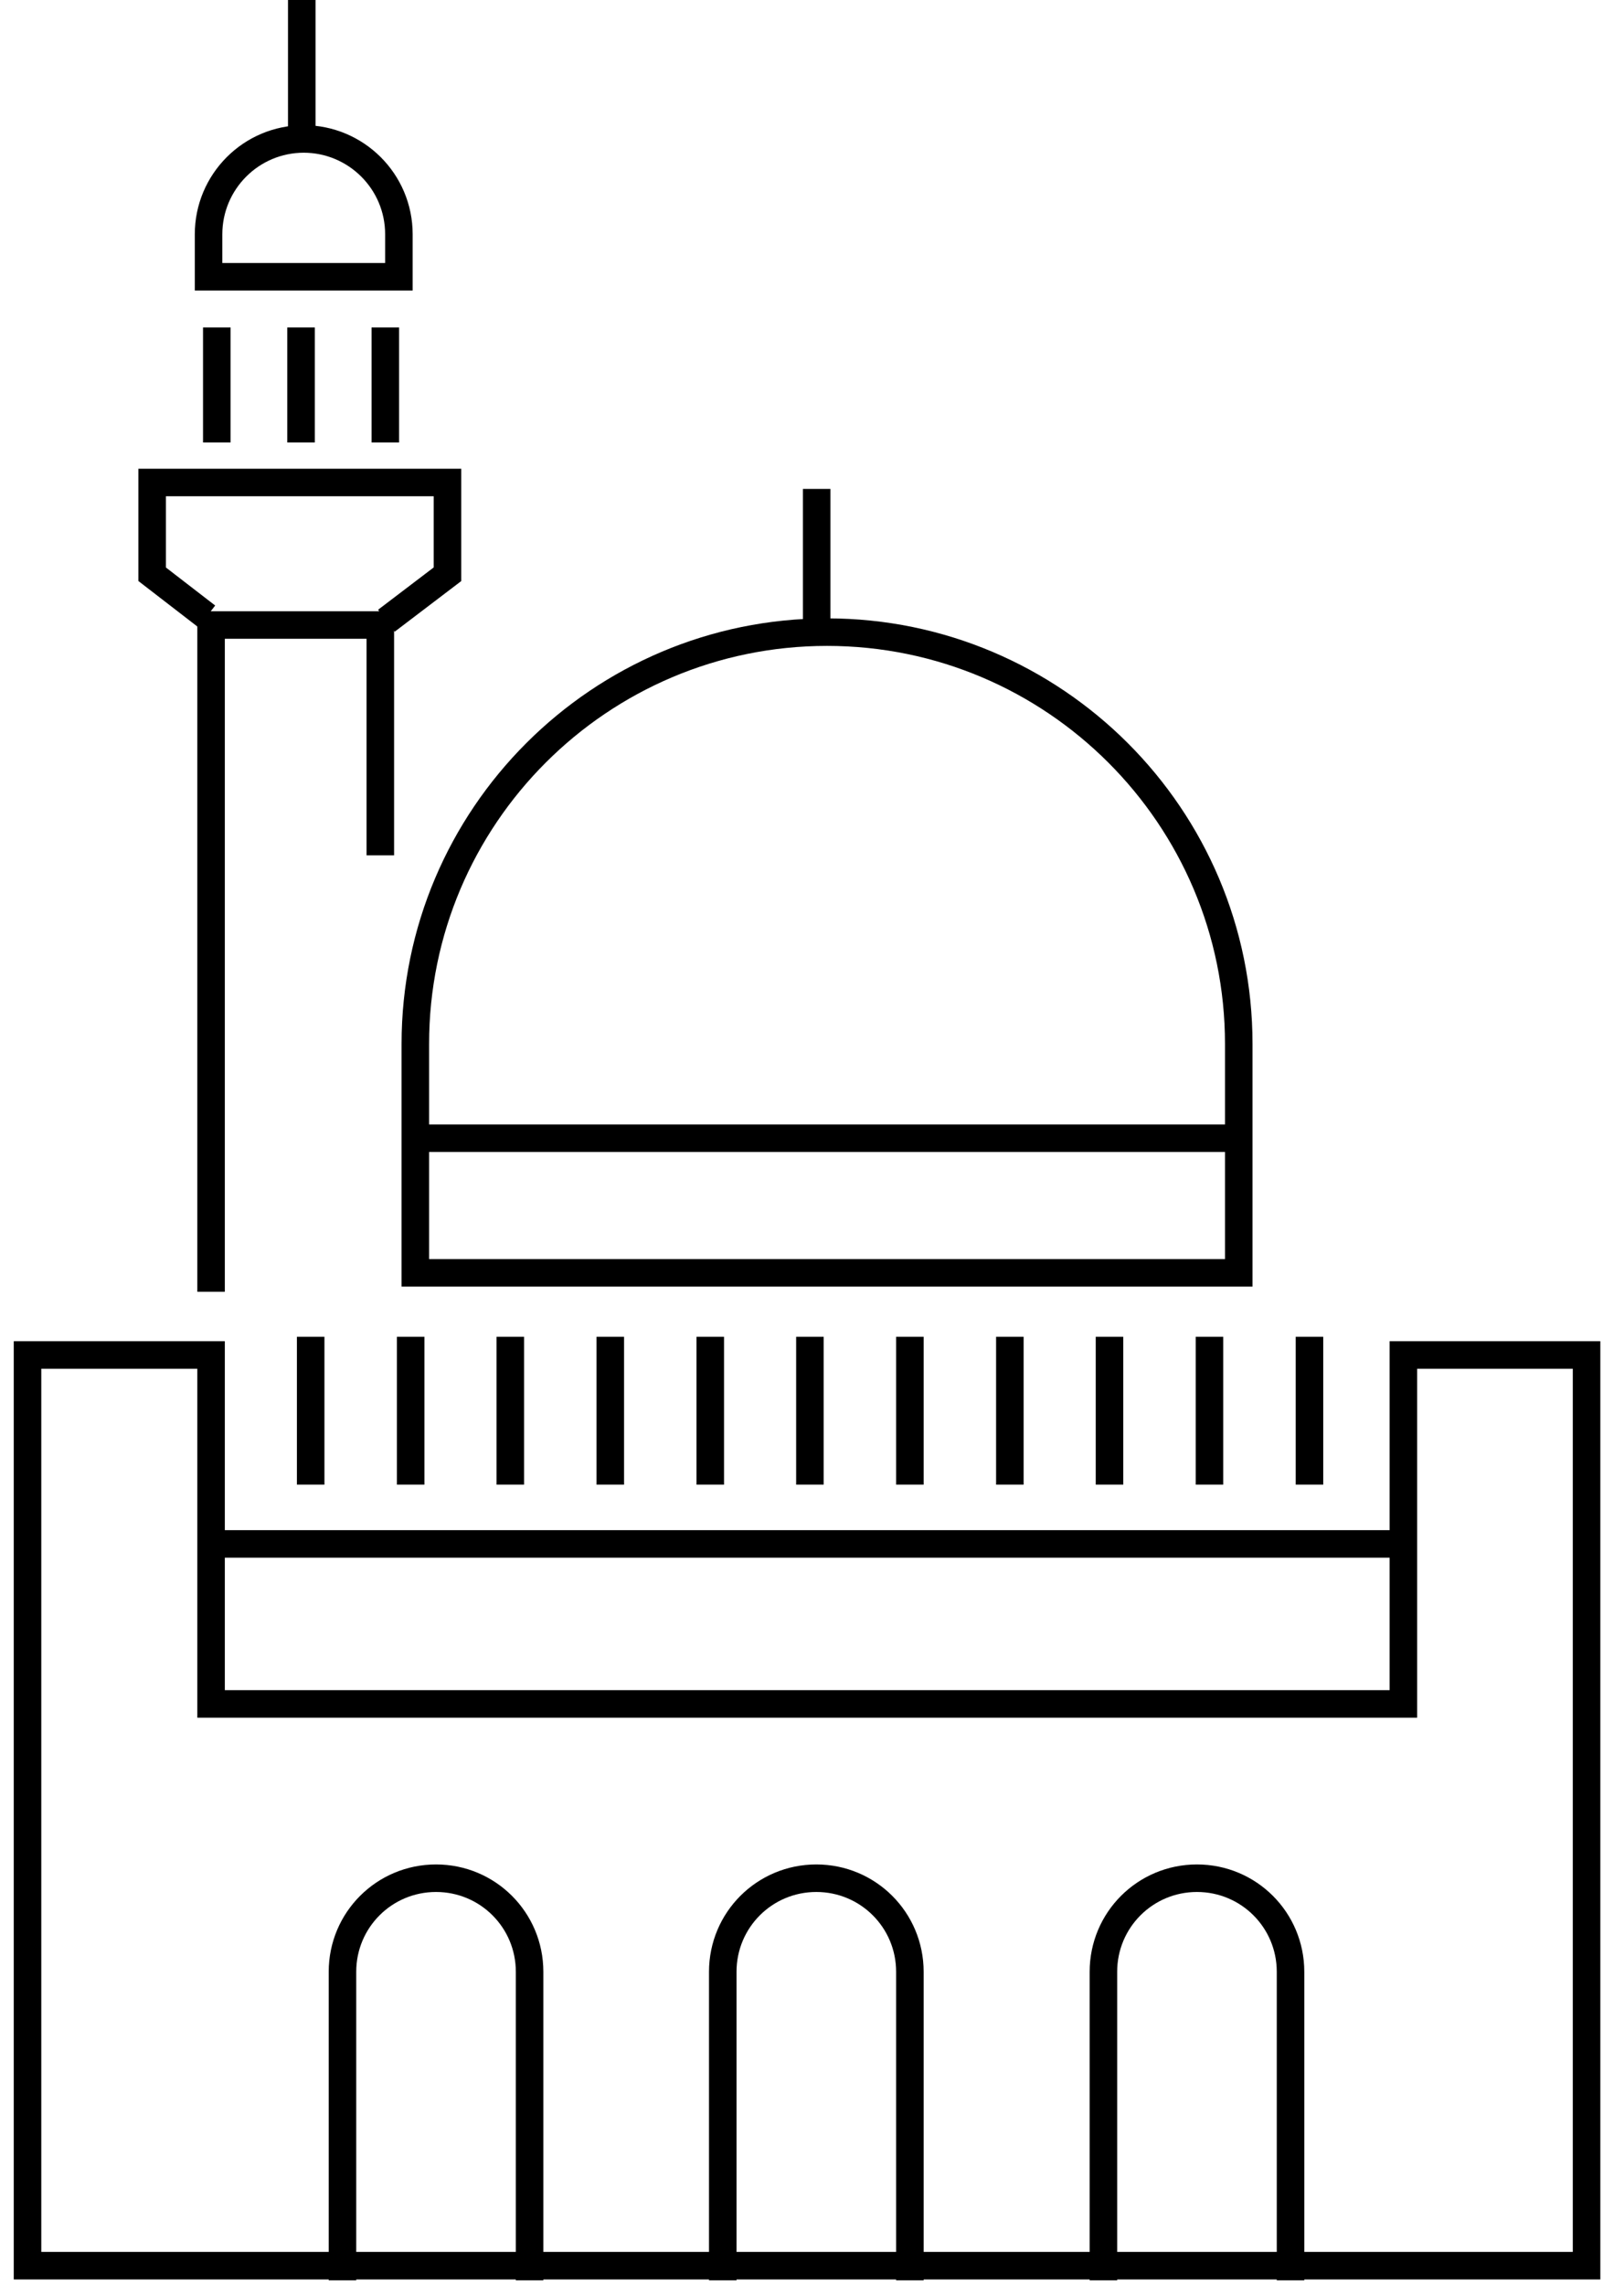 <?xml version="1.0" encoding="UTF-8"?>
<svg xmlns="http://www.w3.org/2000/svg" width="59" height="83" viewBox="0 0 59 83" fill="none">
  <path d="M30.046 22.962C38.297 22.962 45.004 29.669 45.004 37.92V46.236H15.089V37.92C15.089 29.669 21.796 22.962 30.046 22.962Z" stroke="black" stroke-miterlimit="10"></path>
  <path d="M29.67 22.897V17.76" stroke="black" stroke-miterlimit="10"></path>
  <path d="M15.024 41.345H45.134" stroke="black" stroke-miterlimit="10"></path>
  <path d="M50.985 49.219V61.894H7.668V49.219H1V82.3H57.64V49.219H50.985Z" stroke="black" stroke-miterlimit="10"></path>
  <path d="M7.785 56.082H51.036" stroke="black" stroke-miterlimit="10"></path>
  <path d="M11.287 53.929V48.558" stroke="black" stroke-miterlimit="10"></path>
  <path d="M14.92 53.929V48.558" stroke="black" stroke-miterlimit="10"></path>
  <path d="M18.539 53.929V48.558" stroke="black" stroke-miterlimit="10"></path>
  <path d="M22.172 53.929V48.558" stroke="black" stroke-miterlimit="10"></path>
  <path d="M25.804 53.929V48.558" stroke="black" stroke-miterlimit="10"></path>
  <path d="M29.424 53.929V48.558" stroke="black" stroke-miterlimit="10"></path>
  <path d="M33.056 53.929V48.558" stroke="black" stroke-miterlimit="10"></path>
  <path d="M36.688 53.929V48.558" stroke="black" stroke-miterlimit="10"></path>
  <path d="M40.308 53.929V48.558" stroke="black" stroke-miterlimit="10"></path>
  <path d="M43.94 53.929V48.558" stroke="black" stroke-miterlimit="10"></path>
  <path d="M47.573 53.929V48.558" stroke="black" stroke-miterlimit="10"></path>
  <path d="M12.442 82.832V71.624C12.442 69.742 13.96 68.225 15.841 68.225C17.722 68.225 19.24 69.742 19.24 71.624V82.832" stroke="black" stroke-miterlimit="10"></path>
  <path d="M26.258 82.832V71.624C26.258 69.742 27.776 68.225 29.657 68.225C31.538 68.225 33.056 69.742 33.056 71.624V82.832" stroke="black" stroke-miterlimit="10"></path>
  <path d="M40.087 82.832V71.624C40.087 69.742 41.605 68.225 43.486 68.225C45.367 68.225 46.885 69.742 46.885 71.624V82.832" stroke="black" stroke-miterlimit="10"></path>
  <path d="M7.668 46.923V22.703H13.817V31.07" stroke="black" stroke-miterlimit="10"></path>
  <path d="M7.512 22.391L5.528 20.86V17.526H16.256V20.86L14.038 22.547" stroke="black" stroke-miterlimit="10"></path>
  <path d="M11.028 5.047C12.935 5.047 14.492 6.591 14.492 8.511V10.054H7.577V8.511C7.577 6.604 9.121 5.047 11.041 5.047H11.028Z" stroke="black" stroke-miterlimit="10"></path>
  <path d="M10.963 4.982V0" stroke="black" stroke-miterlimit="10"></path>
  <path d="M7.876 11.896V16.073" stroke="black" stroke-miterlimit="10"></path>
  <path d="M10.937 11.896V16.073" stroke="black" stroke-miterlimit="10"></path>
  <path d="M13.999 11.896V16.073" stroke="black" stroke-miterlimit="10"></path>
</svg>
